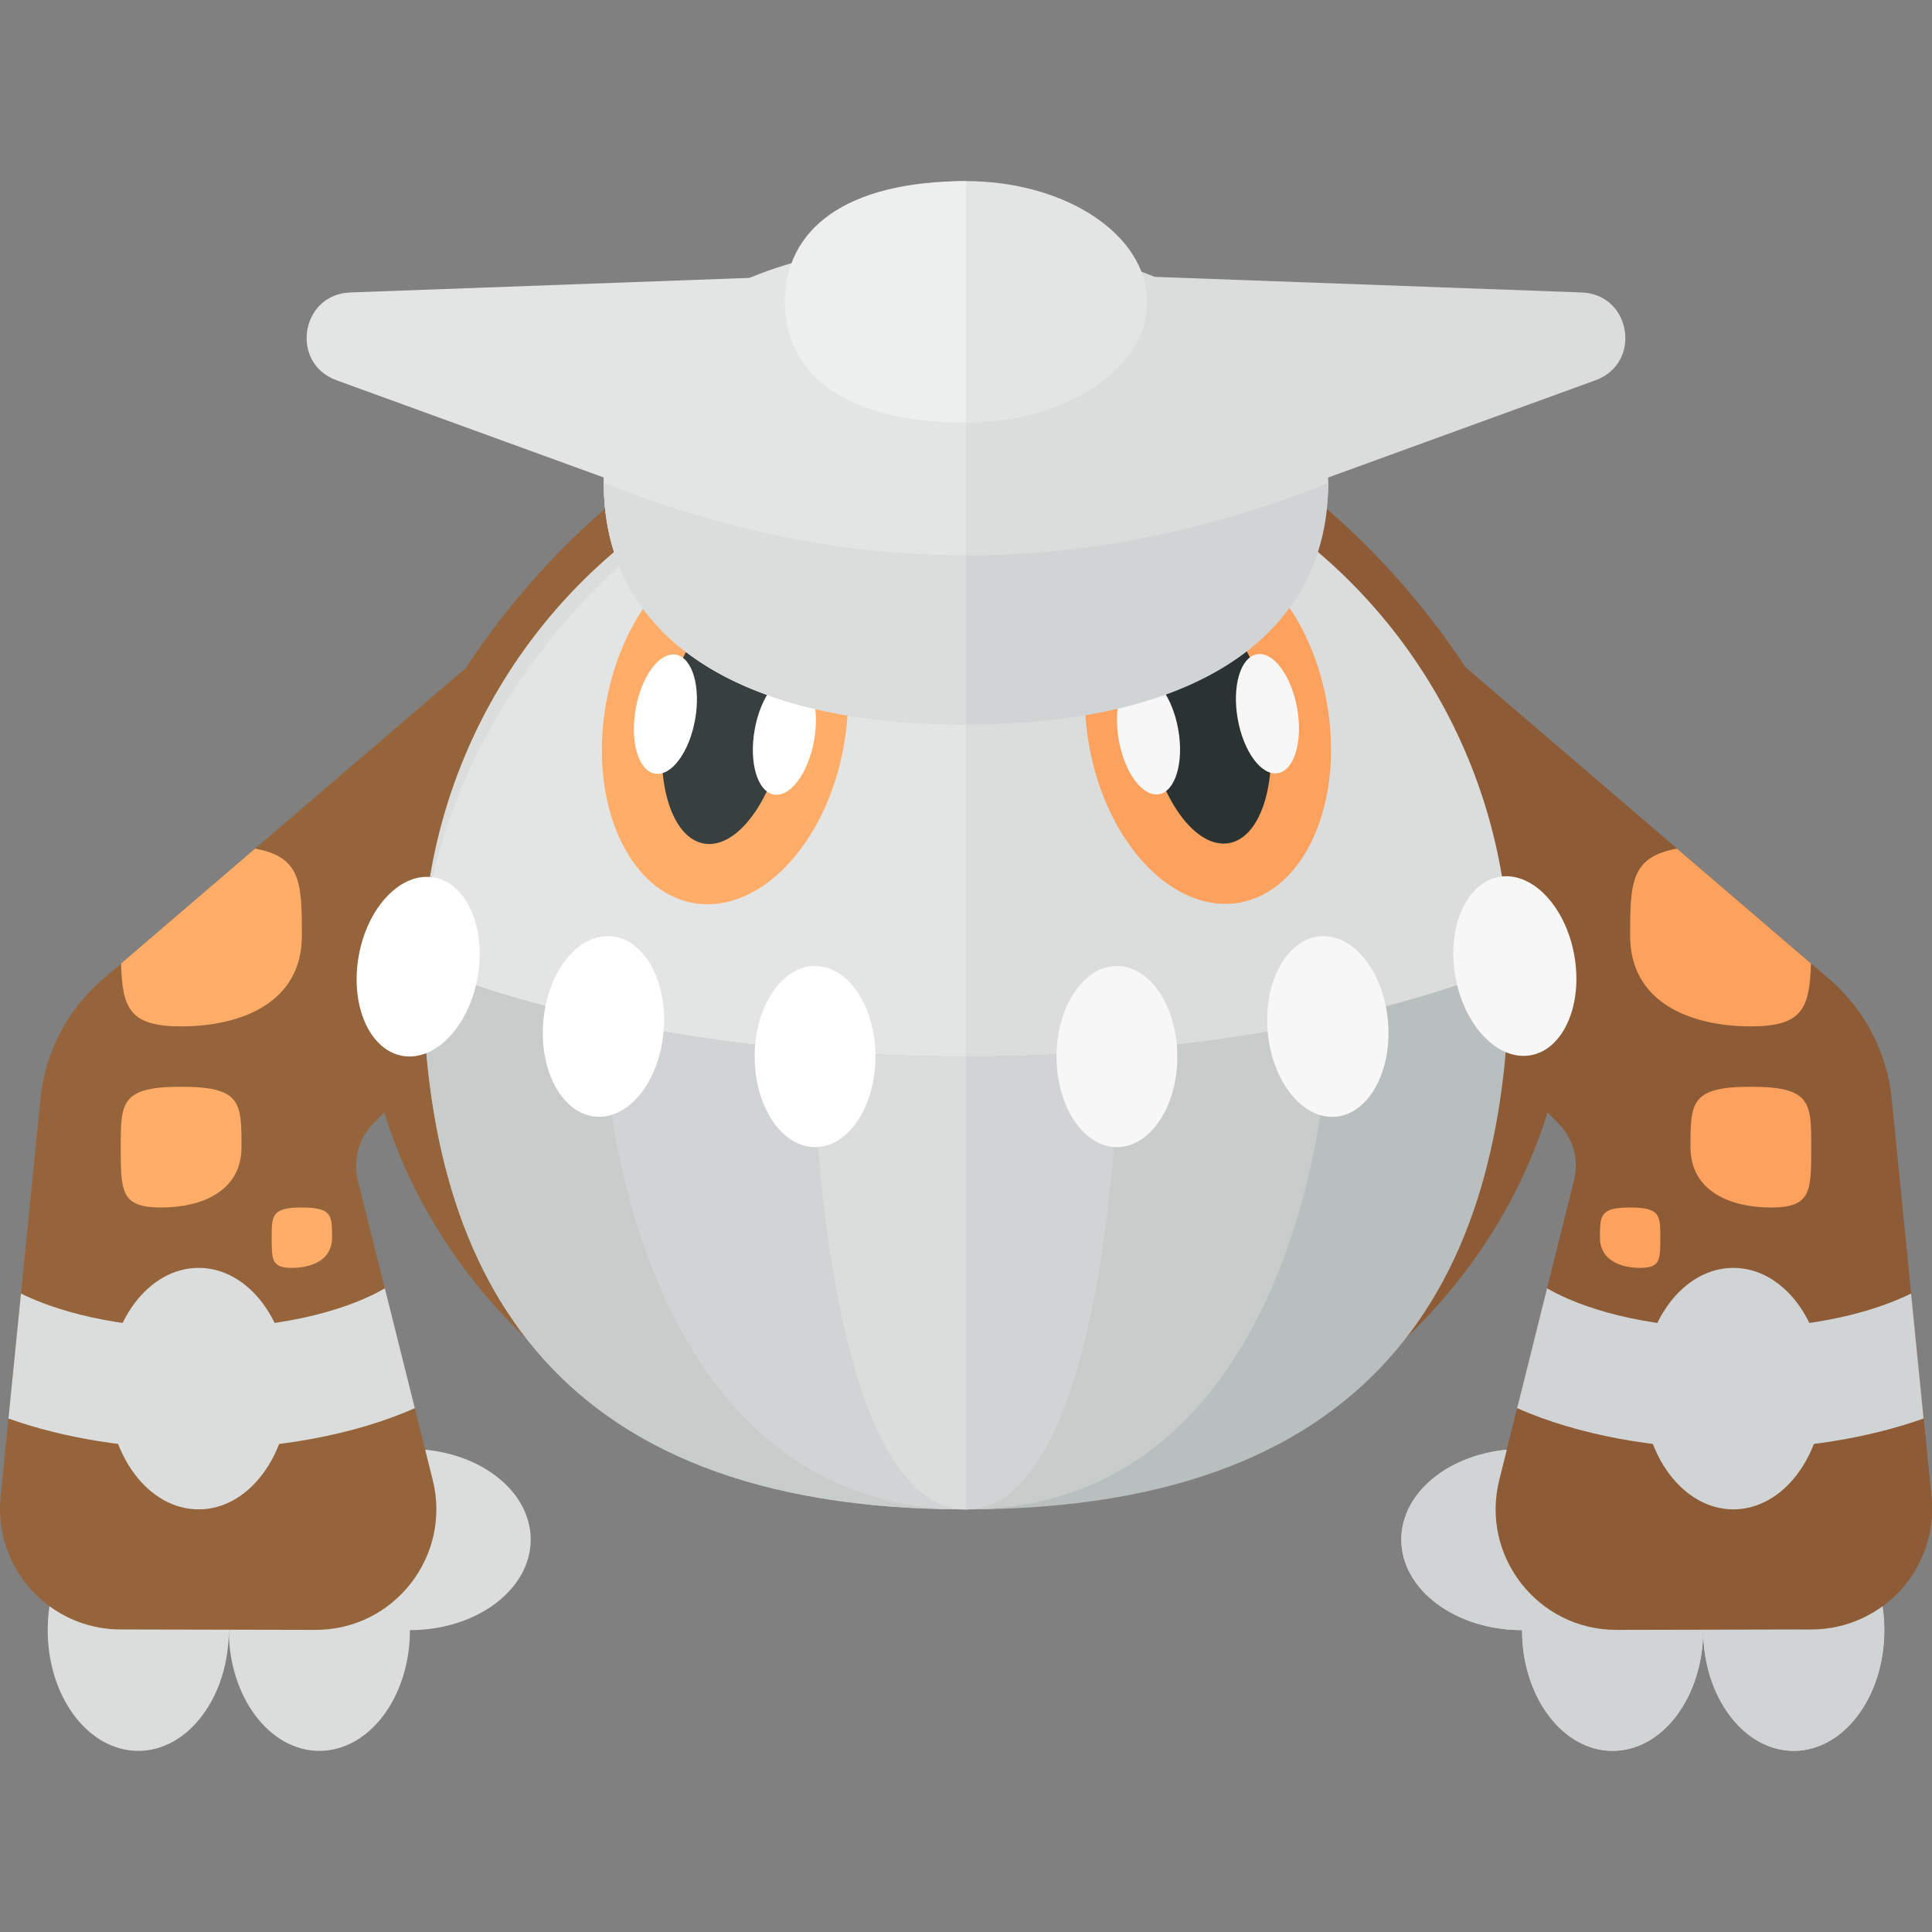 <?xml version="1.0" encoding="utf-8"?>
<!-- Generator: Adobe Illustrator 23.0.2, SVG Export Plug-In . SVG Version: 6.00 Build 0)  -->
<svg version="1.1" xmlns="http://www.w3.org/2000/svg" xmlns:xlink="http://www.w3.org/1999/xlink" x="0px" y="0px" width="32px"
	 height="32px" viewBox="0 0 32 32" enable-background="new 0 0 32 32" xml:space="preserve">
<rect x="0" y="0" width="32" height="32" fill="#808080" stroke="none"/>
<g id="labels">
</g>
<g id="icons">
	<g>
		<path fill="#DADDDC" d="M17.923,4.542L19,9l7.427-2.702c0.774-0.282,0.594-1.424-0.229-1.454L17.923,4.542z"/>
		<path fill="#E3E5E5" d="M14.077,4.542L13,9L5.573,6.298C4.799,6.016,4.979,4.874,5.802,4.844L14.077,4.542z"/>
		<g>
			<ellipse fill="#D1D4D4" cx="29.71" cy="27" rx="1.5" ry="2"/>
			<ellipse fill="#D1D4D4" cx="26.71" cy="27" rx="1.5" ry="2"/>
			<ellipse fill="#D1D4D4" cx="25.21" cy="25.5" rx="2" ry="1.5"/>
			<path fill="#8D5B36" d="M24.21,11l6.087,5.218c0.586,0.502,0.956,1.211,1.033,1.979l0.66,6.593
				c0.118,1.176-0.804,2.197-1.986,2.199l-3.227,0.007c-1.303,0.003-2.26-1.221-1.944-2.485l1.24-4.96
				c0.085-0.341-0.015-0.701-0.263-0.95l-0.6-0.6L24.21,11z"/>
			<path fill="#D1D4D4" d="M31.86,23.495C30.928,23.828,29.818,24,28.71,24c-1.284,0-2.572-0.23-3.581-0.676l0.496-1.985
				C26.159,21.649,27.195,22,28.71,22c1.383,0,2.375-0.293,2.943-0.575L31.86,23.495z"/>
			<ellipse fill="#D1D4D4" cx="28.71" cy="23" rx="1.5" ry="2"/>
			<path fill="#FCA15E" d="M27.775,14.056C27.013,14.194,27,14.619,27,15.5c0,1.105,1,1.5,2,1.5c0.845,0,0.974-0.288,0.995-1.041
				L27.775,14.056z"/>
			<path fill="#FCA15E" d="M26.5,20.5c0,0.368,0.333,0.5,0.667,0.5c0.333,0,0.333-0.132,0.333-0.5s0-0.5-0.5-0.5
				S26.5,20.132,26.5,20.5z"/>
			<path fill="#FCA15E" d="M28,19c0,0.736,0.667,1,1.333,1C30,20,30,19.736,30,19s0-1-1-1S28,18.264,28,19z"/>
		</g>
		<g>
			<ellipse fill="#D1D4D4" cx="29.71" cy="27" rx="1.5" ry="2"/>
			<ellipse fill="#D1D4D4" cx="26.71" cy="27" rx="1.5" ry="2"/>
			<ellipse fill="#D1D4D4" cx="25.21" cy="25.5" rx="2" ry="1.5"/>
			<path fill="#8D5B36" d="M24.21,11l6.087,5.218c0.586,0.502,0.956,1.211,1.033,1.979l0.66,6.593
				c0.118,1.176-0.804,2.197-1.986,2.199l-3.227,0.007c-1.303,0.003-2.26-1.221-1.944-2.485l1.24-4.96
				c0.085-0.341-0.015-0.701-0.263-0.95l-0.6-0.6L24.21,11z"/>
			<path fill="#D1D4D4" d="M31.86,23.495C30.928,23.828,29.818,24,28.71,24c-1.284,0-2.572-0.23-3.581-0.676l0.496-1.985
				C26.159,21.649,27.195,22,28.71,22c1.383,0,2.375-0.293,2.943-0.575L31.86,23.495z"/>
			<ellipse fill="#D1D4D4" cx="28.71" cy="23" rx="1.5" ry="2"/>
			<path fill="#FCA15E" d="M27.775,14.056C27.013,14.194,27,14.619,27,15.5c0,1.105,1,1.5,2,1.5c0.845,0,0.974-0.288,0.995-1.041
				L27.775,14.056z"/>
			<path fill="#FCA15E" d="M26.5,20.5c0,0.368,0.333,0.5,0.667,0.5c0.333,0,0.333-0.132,0.333-0.5s0-0.5-0.5-0.5
				S26.5,20.132,26.5,20.5z"/>
			<path fill="#FCA15E" d="M28,19c0,0.736,0.667,1,1.333,1C30,20,30,19.736,30,19s0-1-1-1S28,18.264,28,19z"/>
		</g>
		<g>
			<ellipse fill="#DADDDC" cx="2.29" cy="27" rx="1.5" ry="2"/>
			<ellipse fill="#DADDDC" cx="5.29" cy="27" rx="1.5" ry="2"/>
			<ellipse fill="#DADDDC" cx="6.79" cy="25.5" rx="2" ry="1.5"/>
			<path fill="#96643B" d="M7.79,11l-6.087,5.218c-0.586,0.502-0.956,1.211-1.033,1.979l-0.66,6.593
				c-0.118,1.176,0.804,2.197,1.986,2.199l3.227,0.007c1.303,0.003,2.26-1.221,1.944-2.485l-1.24-4.96
				c-0.085-0.341,0.015-0.701,0.263-0.95l0.6-0.6L7.79,11z"/>
			<path fill="#DADDDC" d="M0.14,23.495C1.072,23.828,2.182,24,3.29,24c1.284,0,2.572-0.23,3.581-0.676l-0.496-1.985
				C5.841,21.649,4.805,22,3.29,22c-1.383,0-2.375-0.293-2.943-0.575L0.14,23.495z"/>
			<ellipse fill="#DADDDC" cx="3.29" cy="23" rx="1.5" ry="2"/>
			<path fill="#FFAD68" d="M4.225,14.056C4.987,14.194,5,14.619,5,15.5C5,16.605,4,17,3,17c-0.845,0-0.974-0.288-0.995-1.041
				L4.225,14.056z"/>
			<path fill="#FFAD68" d="M5.5,20.5c0,0.368-0.333,0.5-0.667,0.5C4.5,21,4.5,20.868,4.5,20.5S4.5,20,5,20S5.5,20.132,5.5,20.5z"/>
			<path fill="#FFAD68" d="M4,19c0,0.736-0.667,1-1.333,1S2,19.736,2,19s0-1,1-1S4,18.264,4,19z"/>
		</g>
		<path fill="#8D5B36" d="M26,16c0,4.971-4.477,9-10,9S6,20.971,6,16c0-4,4.477-10,10-10S26,12,26,16z"/>
		<path fill="#96643B" d="M16,25c-5.523,0-10-4.029-10-9c0-4,4.477-10,10-10V25z"/>
		<circle fill="#DADDDC" cx="16" cy="16" r="9"/>
		<path fill="#E3E5E5" d="M16,25c-5.523,0-9-4.029-9-9c0-4,4-9,9-9V25z"/>
		<path fill="#B9BFBE" d="M25,16c0,4.971-2,9-9,9s-9-4.029-9-9c2.5,1,5.75,1.5,9,1.5S22.5,17,25,16z"/>
		<path fill="#C8CCCB" d="M16,25c-7,0-9-4.029-9-9c2.5,1,5.75,1.5,9,1.5L16,25z"/>
		<path fill="#D1D4D4" d="M16,25c-5,0-6-6-6-8.105c1.872,0.403,3.936,0.605,6,0.605L16,25z"/>
		<path fill="#DADDDC" d="M16,25c-2,0-2.51-5.342-2.51-7.6c0.828,0.067,1.669,0.1,2.51,0.1L16,25z"/>
		<path fill="#C8CCCB" d="M16,25c5,0,6-6,6-8.105c-1.872,0.403-3.936,0.605-6,0.605L16,25z"/>
		<path fill="#D1D4D4" d="M16,25c2,0,2.51-5.342,2.51-7.6c-0.828,0.067-1.669,0.1-2.51,0.1L16,25z"/>
		
			<ellipse transform="matrix(0.174 -0.985 0.985 0.174 -10.045 20.042)" fill="#FFFFFF" cx="6.92" cy="16.007" rx="1.5" ry="1"/>
		<ellipse transform="matrix(0.087 -0.996 0.996 0.087 -7.809 25.482)" fill="#FFFFFF" cx="10" cy="17.002" rx="1.5" ry="1"/>
		<ellipse fill="#FFFFFF" cx="13.5" cy="17.5" rx="1" ry="1.5"/>
		
			<ellipse transform="matrix(0.985 -0.174 0.174 0.985 -2.398 4.598)" fill="#F7F7F7" cx="25.08" cy="16.007" rx="1" ry="1.5"/>
		<ellipse transform="matrix(0.996 -0.087 0.087 0.996 -1.398 1.982)" fill="#F7F7F7" cx="22" cy="17.002" rx="1" ry="1.5"/>
		<ellipse fill="#F7F7F7" cx="18.5" cy="17.5" rx="1" ry="1.5"/>
		<g>
			<ellipse transform="matrix(0.174 -0.985 0.985 0.174 -1.901 21.734)" fill="#FFAD68" cx="12" cy="12" rx="3" ry="2"/>
			<ellipse transform="matrix(0.174 -0.985 0.985 0.174 -1.901 21.734)" fill="#373F3F" cx="12" cy="12" rx="2" ry="1"/>
			
				<ellipse transform="matrix(0.174 -0.985 0.985 0.174 -2.544 20.621)" fill="#FFFFFF" cx="11.015" cy="11.826" rx="1" ry="0.5"/>
			
				<ellipse transform="matrix(0.174 -0.985 0.985 0.174 -1.259 22.847)" fill="#FFFFFF" cx="12.985" cy="12.174" rx="1" ry="0.5"/>
		</g>
		<g>
			<ellipse transform="matrix(0.985 -0.174 0.174 0.985 -1.78 3.655)" fill="#FCA15E" cx="20" cy="12" rx="2" ry="3"/>
			<ellipse transform="matrix(0.985 -0.174 0.174 0.985 -1.78 3.655)" fill="#2B3332" cx="20" cy="12" rx="1" ry="2"/>
			
				<ellipse transform="matrix(0.985 -0.174 0.174 0.985 -1.735 3.824)" fill="#F7F7F7" cx="20.985" cy="11.826" rx="0.5" ry="1"/>
			
				<ellipse transform="matrix(0.985 -0.174 0.174 0.985 -1.825 3.487)" fill="#F7F7F7" cx="19.015" cy="12.174" rx="0.5" ry="1"/>
		</g>
		<g>
			<ellipse fill="#DADDDC" cx="16" cy="8" rx="6" ry="4"/>
			<path fill="#E3E5E5" d="M16,12c-4,0-6-1.6-6-4s2-4,6-4V12z"/>
			<path fill="#D1D4D4" d="M22,8c0,2.4-2,4-6,4s-6-1.6-6-4c2,0.8,4,1.2,6,1.2C18,9.2,20,8.8,22,8z"/>
			<path fill="#DADDDC" d="M16,12c-4,0-6-1.6-6-4c2,0.8,4,1.2,6,1.2L16,12z"/>
		</g>
		<ellipse fill="#E3E5E5" cx="16" cy="5" rx="3" ry="2"/>
		<path fill="#EDEEEE" d="M16,7c-2,0-3-0.8-3-2s1-2,3-2V7z"/>
	</g>
</g>
</svg>
